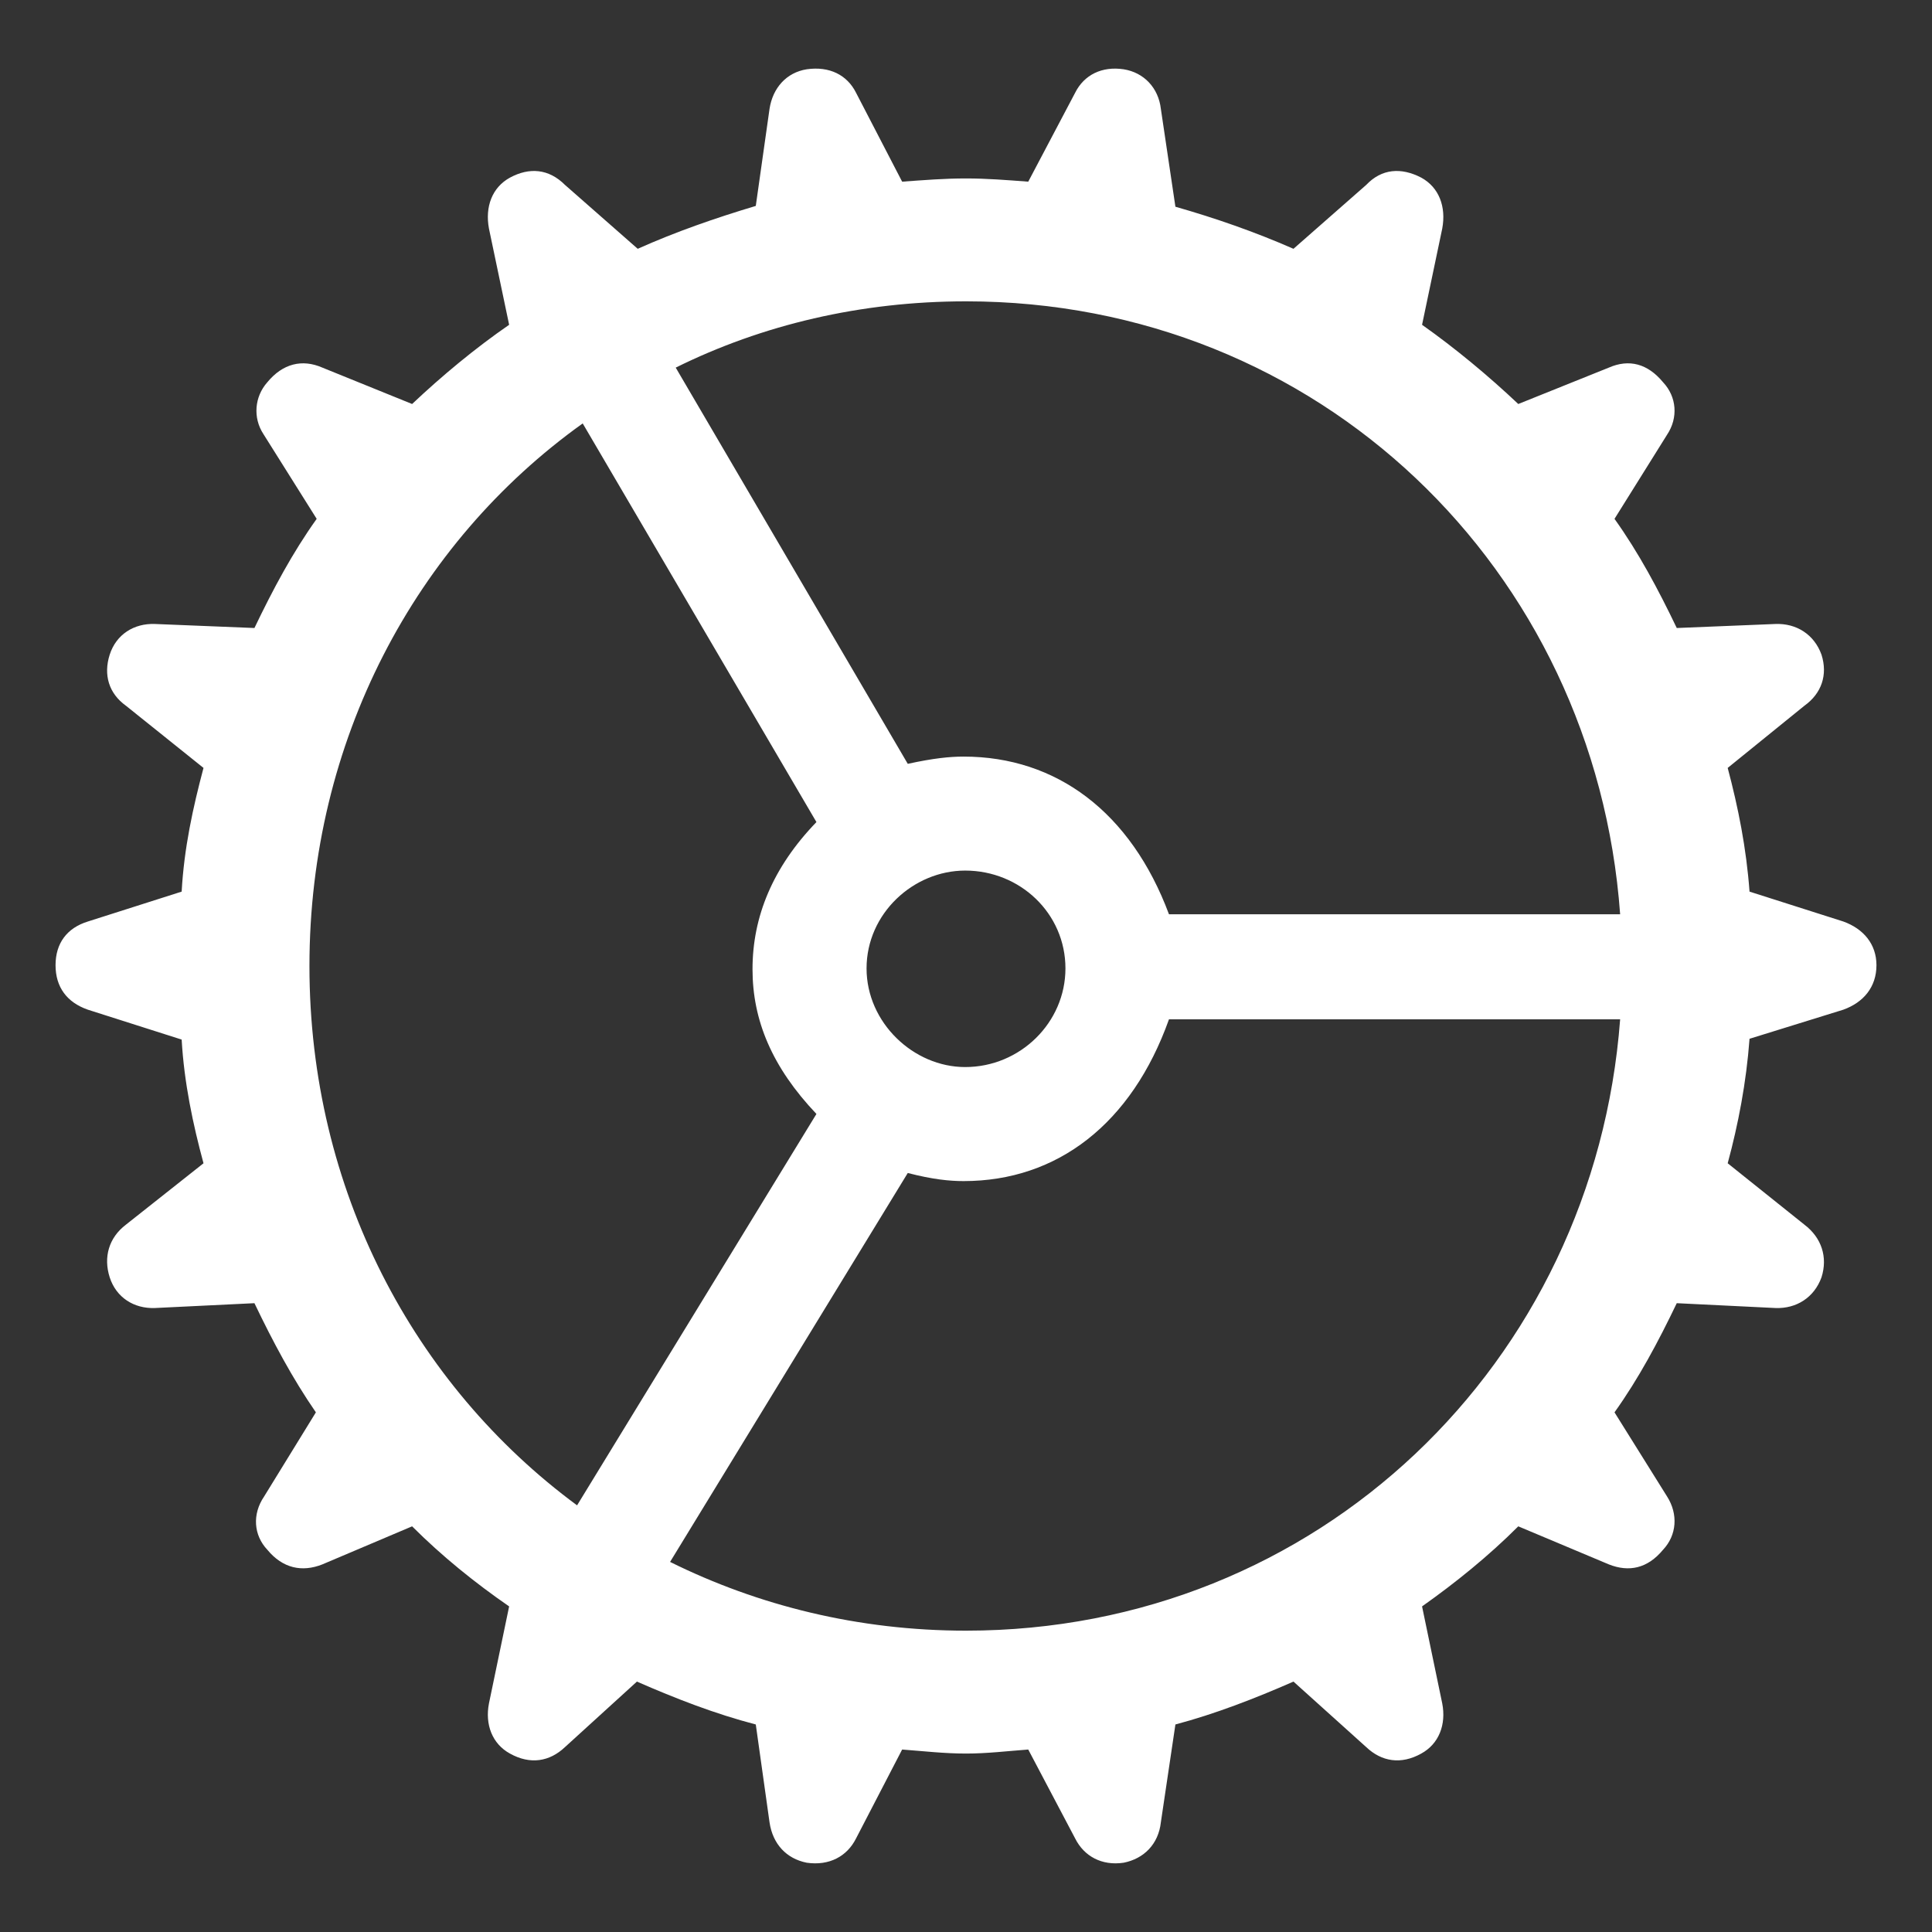 <svg width="36" height="36" viewBox="0 0 36 36" fill="none" xmlns="http://www.w3.org/2000/svg">
<rect x="0" y="0" width="36" height="36" fill="#333333" stroke="none"/>
<path d="M18 32.675C18.392 32.675 18.753 32.63 19.16 32.6L20.034 34.257C20.2 34.589 20.531 34.77 20.938 34.709C21.315 34.634 21.586 34.363 21.631 33.956L21.902 32.133C22.641 31.937 23.379 31.651 24.102 31.334L25.458 32.555C25.744 32.826 26.106 32.886 26.483 32.675C26.814 32.494 26.95 32.133 26.874 31.741L26.498 29.933C27.116 29.496 27.733 28.999 28.291 28.441L29.978 29.15C30.355 29.3 30.701 29.225 30.988 28.878C31.244 28.607 31.274 28.215 31.063 27.884L30.084 26.317C30.536 25.684 30.897 25.006 31.244 24.283L33.082 24.373C33.474 24.388 33.805 24.177 33.941 23.801C34.061 23.424 33.941 23.062 33.624 22.821L32.193 21.676C32.389 20.953 32.54 20.17 32.6 19.356L34.348 18.814C34.724 18.678 34.965 18.392 34.965 17.985C34.965 17.593 34.724 17.307 34.348 17.171L32.6 16.614C32.54 15.8 32.389 15.047 32.193 14.309L33.624 13.149C33.941 12.922 34.061 12.576 33.941 12.199C33.805 11.822 33.474 11.612 33.082 11.627L31.244 11.702C30.897 10.979 30.536 10.301 30.084 9.668L31.063 8.101C31.274 7.785 31.244 7.393 30.988 7.122C30.701 6.775 30.355 6.685 29.978 6.85L28.291 7.528C27.733 7.001 27.116 6.489 26.498 6.052L26.874 4.259C26.95 3.852 26.814 3.491 26.483 3.31C26.106 3.114 25.744 3.144 25.458 3.445L24.102 4.636C23.379 4.319 22.641 4.063 21.902 3.852L21.631 2.029C21.586 1.637 21.315 1.351 20.938 1.291C20.531 1.23 20.2 1.396 20.034 1.728L19.16 3.385C18.753 3.355 18.392 3.325 18 3.325C17.593 3.325 17.232 3.355 16.81 3.385L15.951 1.728C15.785 1.396 15.454 1.23 15.032 1.291C14.655 1.351 14.399 1.637 14.339 2.029L14.083 3.837C13.329 4.063 12.591 4.319 11.883 4.636L10.527 3.445C10.226 3.144 9.864 3.114 9.502 3.31C9.171 3.491 9.035 3.852 9.111 4.259L9.487 6.052C8.854 6.489 8.237 7.001 7.679 7.528L6.007 6.85C5.63 6.685 5.268 6.775 4.982 7.122C4.741 7.393 4.711 7.785 4.907 8.086L5.901 9.668C5.449 10.301 5.088 10.979 4.741 11.702L2.888 11.627C2.496 11.612 2.165 11.822 2.044 12.199C1.924 12.576 2.029 12.922 2.345 13.149L3.792 14.309C3.596 15.047 3.43 15.8 3.385 16.614L1.637 17.171C1.246 17.292 1.035 17.578 1.035 17.985C1.035 18.392 1.246 18.678 1.637 18.814L3.385 19.371C3.43 20.17 3.596 20.953 3.792 21.676L2.345 22.821C2.029 23.062 1.924 23.424 2.044 23.801C2.165 24.177 2.496 24.388 2.888 24.373L4.741 24.283C5.088 25.006 5.449 25.684 5.886 26.317L4.922 27.884C4.696 28.215 4.726 28.607 4.982 28.878C5.268 29.225 5.63 29.3 6.007 29.15L7.679 28.441C8.237 28.999 8.854 29.496 9.487 29.933L9.111 31.741C9.035 32.133 9.171 32.494 9.502 32.675C9.879 32.886 10.241 32.826 10.527 32.555L11.868 31.334C12.591 31.651 13.329 31.937 14.083 32.133L14.339 33.956C14.399 34.363 14.655 34.634 15.032 34.709C15.454 34.77 15.785 34.589 15.951 34.257L16.81 32.6C17.216 32.63 17.593 32.675 18 32.675ZM21.782 17.036C21.074 15.137 19.688 14.098 17.955 14.098C17.699 14.098 17.397 14.128 16.915 14.233L12.591 6.85C14.203 6.052 16.041 5.615 18 5.615C24.569 5.615 29.722 10.602 30.189 17.036H21.782ZM5.766 18C5.766 13.811 7.739 10.12 10.858 7.89L15.213 15.318C14.399 16.162 14.022 17.081 14.022 18.06C14.022 19.009 14.384 19.883 15.213 20.757L10.753 28.05C7.709 25.805 5.766 22.159 5.766 18ZM16.147 18.045C16.147 17.021 17.021 16.222 17.985 16.222C19.009 16.222 19.853 17.021 19.853 18.045C19.853 19.055 19.009 19.883 17.985 19.883C17.021 19.883 16.147 19.055 16.147 18.045ZM18 30.385C15.996 30.385 14.128 29.918 12.486 29.104L16.915 21.857C17.382 21.978 17.699 22.008 17.955 22.008C19.703 22.008 21.089 20.938 21.782 18.994H30.189C29.707 25.398 24.554 30.385 18 30.385Z" fill="white"/>
</svg>
